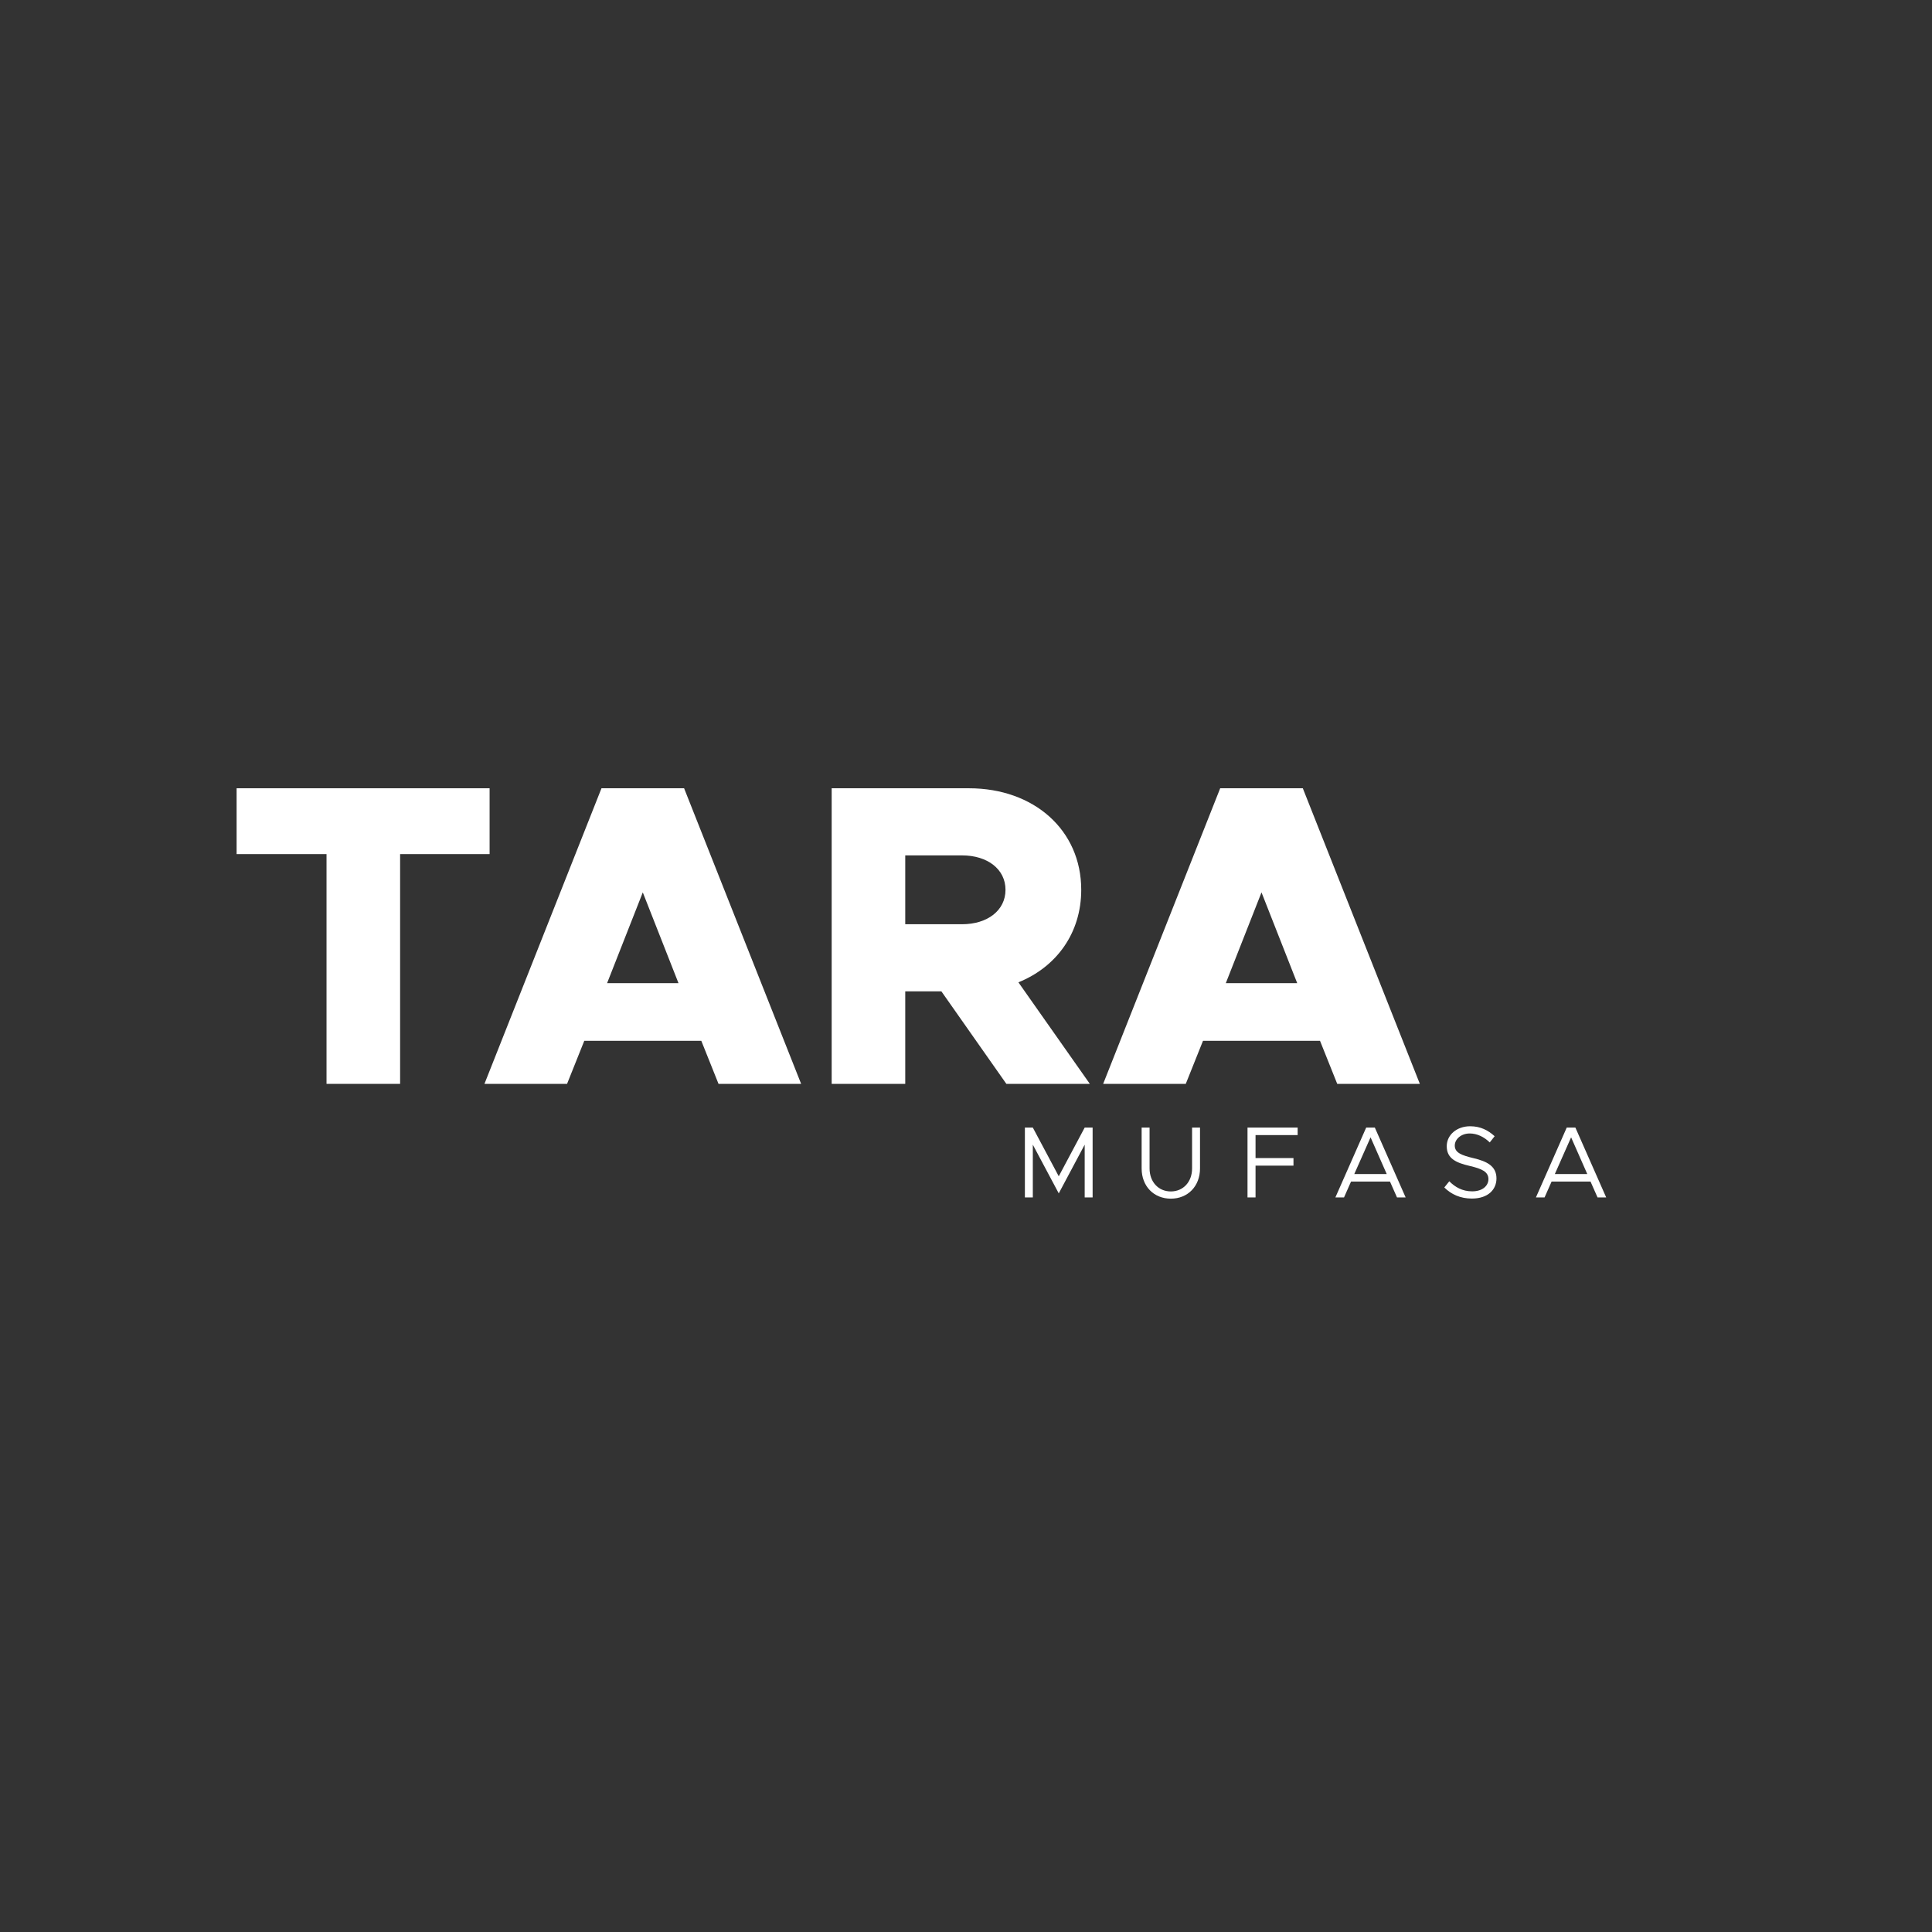 <?xml version="1.0" encoding="UTF-8"?>
<svg id="Layer_1" data-name="Layer 1" xmlns="http://www.w3.org/2000/svg" viewBox="0 0 3000 3000">
  <rect x="0" y="0" width="3000" height="3000" fill="#333333" stroke="none"/>
  <defs>
    <style>
      .cls-1 {
        fill: #fff;
      }
    </style>
  </defs>
  <g>
    <path class="cls-1" d="m1591.44,1750.9h12.32l40.27,75.64,40.27-75.64h12.32v108.49h-12.32v-81.96l-40.27,75.64-40.27-75.64v81.96h-12.32v-108.49Z"/>
    <path class="cls-1" d="m1772.73,1814.38v-63.48h12.32v63.48c0,20.84,13.74,35.69,33,35.69s33-14.84,33-35.69v-63.48h12.32v63.48c0,27.48-18.79,46.9-45.32,46.9s-45.32-19.42-45.32-46.9Z"/>
    <path class="cls-1" d="m1949.6,1762.58v35.69h58.9v11.69h-58.9v49.43h-12.48v-108.49h77.85v11.69h-65.38Z"/>
    <path class="cls-1" d="m2158.36,1834.75h-60.48l-10.9,24.63h-13.42l47.85-108.49h13.42l47.85,108.49h-13.42l-10.9-24.63Zm-5.05-11.69l-25.11-57.01-25.27,57.01h50.37Z"/>
    <path class="cls-1" d="m2242.69,1843.91l7.74-9.63c9.16,9.16,20.37,15.63,35.53,15.63,16.74,0,25.27-9.16,25.27-18.95,0-11.53-10.26-16.11-29.21-20.53-21.79-5.05-35.53-11.84-35.53-30.63,0-17.37,15.48-30.95,36.32-30.95,16.11,0,28.11,6.32,38.06,15.48l-7.58,9.63c-9-8.69-19.74-13.9-31.11-13.9-13.42,0-23.21,8.84-23.21,18.79,0,11.21,10.74,15.16,29.21,19.58,20.69,4.89,35.53,12.32,35.53,31.42,0,17.21-12.95,31.27-38.21,31.27-17.84,0-31.9-6.47-42.79-17.21Z"/>
    <path class="cls-1" d="m2469.77,1834.75h-60.48l-10.9,24.63h-13.42l47.85-108.49h13.42l47.85,108.49h-13.42l-10.9-24.63Zm-5.05-11.69l-25.11-57.01-25.27,57.01h50.37Z"/>
  </g>
  <g>
    <path class="cls-1" d="m507.04,1326.24h-139.64v-102.22h392.85v102.22h-138.97v356.78h-114.25v-356.78Z"/>
    <path class="cls-1" d="m1088.98,1616.2h-181.73l-26.72,66.81h-128.28l181.73-459h128.28l181.73,459h-128.28l-26.72-66.81Zm-35.41-89.53l-55.45-140.97-55.45,140.97h110.91Z"/>
    <path class="cls-1" d="m1562.67,1683.02l-100.89-143.65h-56.12v143.65h-114.25v-459h213.13c100.89,0,174.38,64.81,174.38,157.68,0,66.81-38.08,119.59-97.54,143.65l110.91,157.68h-129.62Zm-157.01-247.87h88.19c39.42,0,67.48-21.38,67.48-53.45s-28.06-53.45-67.48-53.45h-88.19v106.9Z"/>
    <path class="cls-1" d="m2049.72,1616.2h-181.73l-26.73,66.81h-128.28l181.73-459h128.28l181.73,459h-128.28l-26.72-66.81Zm-35.41-89.53l-55.45-140.97-55.45,140.97h110.91Z"/>
  </g>
</svg>